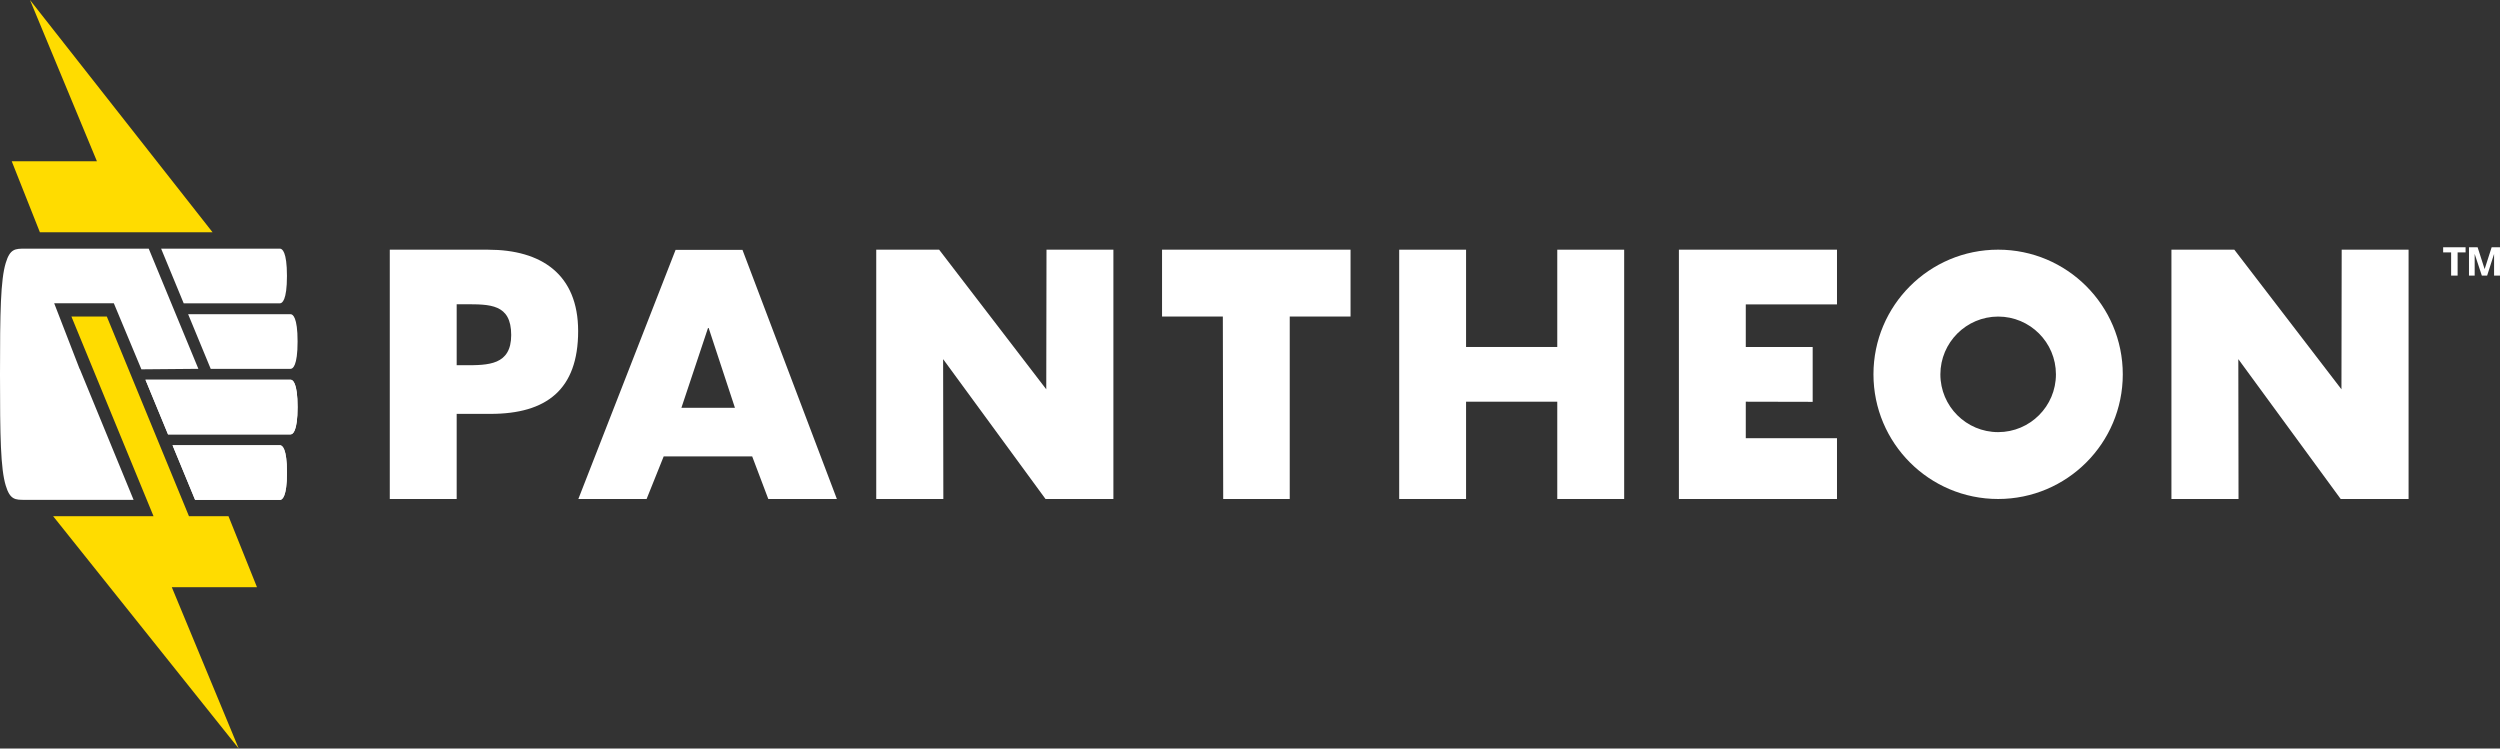 <?xml version="1.0" encoding="UTF-8"?><svg id="Layer_1" xmlns="http://www.w3.org/2000/svg" viewBox="0 0 170.564 51.07"><rect x="0" y="0" width="170.564" height="51.07" fill="#333333" stroke="none"/><defs><style>.cls-1{fill:#fff;}.cls-1,.cls-2{stroke-width:0px;}.cls-2{fill:#ffdc00;}</style></defs><path class="cls-1" d="m50.656,17.048h-4.564l-6.634,16.996h4.657l1.165-2.904h6.039l1.098,2.904h4.679l-6.44-16.996Zm-4.166,10.773l1.814-5.442h.045l1.792,5.442h-3.651Z"/><path class="cls-1" d="m33.309,17.035h-6.716v17.01h4.564v-5.808h2.308c3.829,0,5.979-1.664,5.979-5.648,0-3.873-2.508-5.553-6.135-5.553Zm-1.591,7.883h-.561v-4.159h.561c1.704,0,3.159-.032,3.159,2.096,0,2.063-1.568,2.063-3.159,2.063Z"/><polygon class="cls-1" points="119.107 27.406 123.671 27.416 123.671 23.673 119.107 23.673 119.107 20.768 125.33 20.768 125.33 17.035 114.544 17.035 114.544 34.044 125.33 34.044 125.33 29.896 119.107 29.896 119.107 27.406"/><polygon class="cls-1" points="79.281 21.598 83.429 21.598 83.454 34.044 87.993 34.044 87.993 21.598 92.142 21.598 92.142 17.035 79.281 17.035 79.281 21.598"/><polygon class="cls-1" points="106.246 23.673 100.023 23.673 100.023 17.035 95.461 17.035 95.461 34.044 100.023 34.044 100.023 27.406 106.246 27.406 106.246 34.044 110.81 34.044 110.81 17.035 106.246 17.035 106.246 23.673"/><path class="cls-1" d="m136.324,21.598c2.177,0,3.942,1.764,3.943,3.941,0,2.177-1.764,3.942-3.941,3.943-2.177,0-3.942-1.764-3.943-3.941h0c.005-2.175,1.766-3.937,3.941-3.943m0-4.564c-4.697,0-8.506,3.807-8.506,8.504,0,4.697,3.807,8.506,8.504,8.506,4.697,0,8.506-3.807,8.506-8.504h0c0-4.698-3.806-8.506-8.503-8.506h-.001Z"/><polygon class="cls-1" points="159.747 26.561 152.438 17.035 148.147 17.035 148.147 34.044 152.725 34.044 152.711 24.502 159.695 34.044 164.327 34.044 164.327 17.035 159.763 17.035 159.747 26.561"/><polygon class="cls-1" points="71.382 26.561 64.073 17.035 59.782 17.035 59.782 34.044 64.36 34.044 64.345 24.502 71.331 34.044 75.962 34.044 75.962 17.035 71.398 17.035 71.382 26.561"/><polygon class="cls-2" points="2.046 0 6.613 11.004 .801 11.004 2.722 15.847 14.502 15.847 2.046 0"/><polygon class="cls-2" points="17.534 40.064 15.589 35.22 12.893 35.22 7.288 21.596 4.872 21.596 10.475 35.22 3.626 35.22 16.288 51.07 11.722 40.064 17.534 40.064"/><path class="cls-1" d="m19.103,20.693c.142,0,.475-.182.475-1.865s-.333-1.862-.475-1.862h-8.11l1.54,3.728h6.57Z"/><path class="cls-1" d="m14.375,25.164h5.452c.145,0,.476-.182.476-1.864s-.332-1.863-.476-1.863h-6.991l1.54,3.728Z"/><path class="cls-1" d="m19.103,30.377h-7.331l1.54,3.728h5.792c.142,0,.475-.181.475-1.863s-.333-1.864-.475-1.864Z"/><path class="cls-1" d="m19.826,25.906h-9.902l1.54,3.729h8.362c.145,0,.476-.183.476-1.863s-.332-1.865-.476-1.865Z"/><path class="cls-1" d="m19.103,30.377h-7.331l1.54,3.728h5.792c.142,0,.475-.181.475-1.863s-.333-1.864-.475-1.864Z"/><path class="cls-1" d="m19.826,25.906h-9.902l1.54,3.729h8.362c.145,0,.476-.183.476-1.863s-.332-1.865-.476-1.865Z"/><path class="cls-1" d="m5.44,25.192l-1.743-4.501h4.069l1.881,4.507,3.887-.034-3.387-8.199H1.696c-.652,0-1.01,0-1.303.97-.352,1.158-.393,3.344-.393,7.599s.041,6.447.393,7.599c.293.97.651.97,1.303.97h7.418l-3.676-8.942.002.031Z"/><path class="cls-1" d="m167.229,17.218h-.544v-.348h1.531v.348h-.544v1.587h-.443v-1.587Zm2.096,1.587l-.489-1.481v1.481h-.388v-1.934h.589l.479,1.491.478-1.491h.569v1.934h-.403v-1.481l-.474,1.481h-.363Z"/></svg>